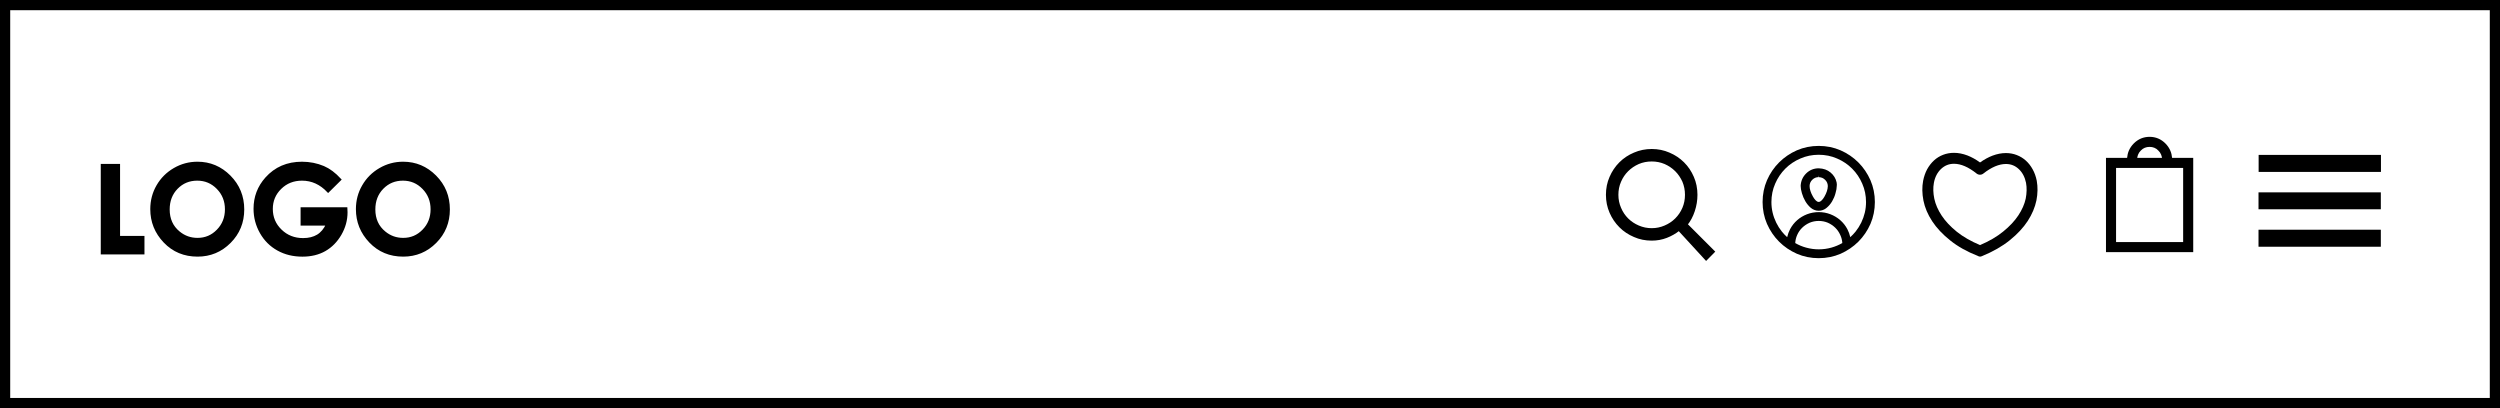 <?xml version="1.0" encoding="utf-8"?>
<!-- Generator: Adobe Illustrator 16.0.0, SVG Export Plug-In . SVG Version: 6.00 Build 0)  -->
<!DOCTYPE svg PUBLIC "-//W3C//DTD SVG 1.1//EN" "http://www.w3.org/Graphics/SVG/1.1/DTD/svg11.dtd">
<svg version="1.1" id="Layer_1" xmlns="http://www.w3.org/2000/svg" xmlns:xlink="http://www.w3.org/1999/xlink" x="0px" y="0px"
	 width="245px" height="40px" viewBox="0 0 245 40" enable-background="new 0 0 245 40" xml:space="preserve">
<rect x="0" y="0" width="245" height="40" fill="#808080" stroke="none"/>
<rect x="0.5" y="0.5" fill="#FFFFFF" stroke="#000000" stroke-miterlimit="10" width="244" height="39"/>
<g>
	<path stroke="#000000" stroke-width="0.25" stroke-miterlimit="10" d="M10,16.189h1.641v7.056h2.391v1.563H10V16.189z"/>
	<path stroke="#000000" stroke-width="0.25" stroke-miterlimit="10" d="M19.349,15.973c1.22,0,2.268,0.44,3.146,1.323
		c0.877,0.884,1.316,1.959,1.316,3.229c0,1.26-0.434,2.322-1.299,3.191c-0.866,0.869-1.916,1.309-3.151,1.309
		c-1.294,0-2.369-0.445-3.225-1.342c-0.856-0.897-1.284-1.957-1.284-3.188c0-0.824,0.199-1.582,0.598-2.272
		c0.398-0.69,0.947-1.239,1.645-1.644C17.793,16.173,18.543,15.973,19.349,15.973z M19.331,17.579c-0.798,0-1.468,0.276-2.012,0.832
		c-0.544,0.557-0.815,1.26-0.815,2.114c0,0.953,0.342,1.707,1.026,2.263c0.532,0.437,1.142,0.649,1.83,0.649
		c0.778,0,1.441-0.28,1.988-0.846c0.547-0.562,0.821-1.257,0.821-2.078c0-0.822-0.276-1.517-0.827-2.083
		C20.791,17.862,20.121,17.579,19.331,17.579z"/>
	<path stroke="#000000" stroke-width="0.25" stroke-miterlimit="10" d="M33.313,17.596l-1.154,1.143
		c-0.73-0.771-1.584-1.159-2.559-1.159c-0.848,0-1.559,0.28-2.13,0.844c-0.573,0.562-0.859,1.246-0.859,2.053
		c0,0.832,0.297,1.537,0.893,2.113c0.595,0.578,1.327,0.867,2.2,0.867c0.565,0,1.045-0.119,1.437-0.355
		c0.389-0.236,0.7-0.607,0.938-1.119h-2.496V20.44h4.336l0.015,0.363c0,0.754-0.195,1.469-0.586,2.146
		c-0.394,0.676-0.896,1.189-1.521,1.547c-0.62,0.354-1.35,0.531-2.186,0.531c-0.896,0-1.691-0.191-2.394-0.584
		c-0.701-0.389-1.256-0.939-1.664-1.658c-0.408-0.721-0.611-1.494-0.611-2.326c0-1.143,0.377-2.133,1.131-2.979
		c0.895-1.004,2.059-1.506,3.492-1.506c0.75,0,1.451,0.141,2.104,0.416C32.247,16.624,32.786,17.025,33.313,17.596z"/>
	<path stroke="#000000" stroke-width="0.25" stroke-miterlimit="10" d="M39.504,15.973c1.221,0,2.27,0.44,3.146,1.323
		c0.877,0.884,1.313,1.959,1.313,3.229c0,1.26-0.435,2.322-1.299,3.191c-0.863,0.869-1.916,1.309-3.149,1.309
		c-1.294,0-2.367-0.445-3.226-1.342c-0.857-0.897-1.285-1.957-1.285-3.188c0-0.824,0.199-1.582,0.601-2.272
		c0.397-0.69,0.946-1.239,1.646-1.644C37.948,16.174,38.698,15.973,39.504,15.973z M39.487,17.579c-0.799,0-1.469,0.276-2.012,0.832
		c-0.545,0.557-0.816,1.26-0.816,2.114c0,0.953,0.342,1.707,1.027,2.263c0.531,0.437,1.141,0.649,1.83,0.649
		c0.777,0,1.439-0.28,1.986-0.846c0.549-0.562,0.82-1.257,0.82-2.078c0-0.822-0.273-1.517-0.826-2.083
		C40.946,17.862,40.276,17.579,39.487,17.579z"/>
</g>
<g>
	<g>
		<path stroke="#000000" stroke-width="0.25" stroke-miterlimit="10" d="M165.255,21.996l2.665,2.666l-0.719,0.73l-2.666-2.904
			c-0.373,0.301-0.785,0.533-1.232,0.707s-0.925,0.262-1.432,0.262c-0.604,0-1.17-0.111-1.696-0.346
			c-0.526-0.223-0.989-0.527-1.386-0.926c-0.396-0.396-0.707-0.854-0.938-1.387c-0.229-0.525-0.345-1.096-0.345-1.707
			c0-0.609,0.112-1.18,0.345-1.707c0.229-0.531,0.541-0.996,0.938-1.391s0.855-0.699,1.386-0.922
			c0.526-0.229,1.093-0.344,1.696-0.344c0.598,0,1.16,0.112,1.688,0.344c0.525,0.223,0.988,0.527,1.385,0.922
			c0.397,0.395,0.707,0.855,0.938,1.391c0.229,0.527,0.343,1.098,0.343,1.707c0,0.529-0.084,1.05-0.255,1.564
			C165.798,21.176,165.561,21.621,165.255,21.996z M161.871,22.486c0.459,0,0.896-0.092,1.312-0.271
			c0.408-0.174,0.771-0.414,1.076-0.719c0.307-0.307,0.553-0.666,0.732-1.082c0.174-0.408,0.262-0.854,0.262-1.322
			c0-0.469-0.088-0.916-0.262-1.332c-0.184-0.407-0.428-0.769-0.732-1.071c-0.309-0.305-0.668-0.55-1.076-0.729
			c-0.418-0.177-0.854-0.261-1.312-0.261c-0.465,0-0.905,0.084-1.321,0.261c-0.41,0.18-0.771,0.424-1.078,0.729
			c-0.308,0.307-0.55,0.664-0.724,1.071c-0.184,0.416-0.271,0.861-0.271,1.332c0,0.472,0.092,0.914,0.271,1.322
			c0.174,0.416,0.416,0.775,0.724,1.082c0.31,0.305,0.668,0.545,1.078,0.719C160.966,22.396,161.408,22.486,161.871,22.486z"/>
	</g>
	<g>
		<path d="M193.925,25.127l-0.102-0.049c-1.055-0.41-1.977-0.93-2.707-1.521c-0.736-0.586-1.33-1.217-1.762-1.877
			c-0.434-0.66-0.721-1.34-0.857-2.021c-0.134-0.684-0.145-1.334-0.031-1.938c0.082-0.416,0.213-0.795,0.391-1.128
			c0.186-0.334,0.41-0.625,0.669-0.865c0.261-0.242,0.565-0.43,0.903-0.559c0.33-0.127,0.688-0.191,1.062-0.191
			c0.426,0,0.866,0.086,1.314,0.256c0.414,0.16,0.832,0.39,1.238,0.687c0.408-0.289,0.82-0.515,1.229-0.67
			c0.442-0.166,0.882-0.251,1.306-0.251c0.375,0,0.732,0.064,1.062,0.193c0.332,0.127,0.634,0.312,0.896,0.549
			c0.26,0.234,0.483,0.521,0.664,0.852c0.187,0.333,0.319,0.709,0.401,1.116c0.108,0.604,0.101,1.253-0.031,1.927
			c-0.141,0.682-0.427,1.359-0.854,2.02c-0.429,0.656-1.019,1.291-1.757,1.885c-0.733,0.596-1.649,1.117-2.724,1.559l-0.104,0.037
			l-0.092,0.008L193.925,25.127z M191.491,16.05c-0.488,0-0.9,0.164-1.262,0.501c-0.361,0.34-0.602,0.799-0.707,1.364
			c-0.09,0.487-0.074,1.013,0.041,1.562c0.119,0.553,0.361,1.107,0.721,1.65c0.361,0.547,0.861,1.08,1.484,1.584
			c0.615,0.492,1.383,0.934,2.277,1.307c0.895-0.379,1.656-0.826,2.27-1.328c0.623-0.504,1.123-1.037,1.484-1.584
			c0.359-0.543,0.603-1.094,0.721-1.639c0.107-0.55,0.119-1.073,0.031-1.553c-0.115-0.558-0.354-1.013-0.713-1.347
			c-0.357-0.334-0.771-0.496-1.258-0.496c-0.336,0-0.691,0.078-1.061,0.233c-0.373,0.16-0.76,0.396-1.146,0.7
			c-0.098,0.078-0.209,0.118-0.334,0.118s-0.237-0.04-0.338-0.12c-0.39-0.312-0.774-0.553-1.149-0.714
			C192.185,16.13,191.829,16.05,191.491,16.05z"/>
		<path d="M199.462,17.737c0.105,0.586,0.098,1.209-0.031,1.869c-0.137,0.666-0.414,1.32-0.832,1.965
			c-0.42,0.646-0.994,1.262-1.727,1.85c-0.725,0.588-1.617,1.102-2.688,1.535c-0.021,0.018-0.045,0.023-0.068,0.027
			c-0.023,0.002-0.049,0.004-0.068,0.004c-0.021,0-0.045-0.002-0.068-0.004c-0.025-0.004-0.049-0.014-0.07-0.027
			c-1.074-0.424-1.973-0.928-2.695-1.516c-0.729-0.58-1.307-1.193-1.729-1.842s-0.699-1.307-0.838-1.972
			c-0.129-0.666-0.141-1.293-0.029-1.88c0.076-0.401,0.201-0.764,0.375-1.085c0.18-0.322,0.395-0.599,0.639-0.827
			c0.248-0.229,0.533-0.404,0.854-0.525c0.312-0.123,0.65-0.184,1.012-0.184c0.406,0,0.828,0.082,1.264,0.247
			c0.432,0.165,0.863,0.407,1.293,0.729c0.43-0.314,0.857-0.553,1.283-0.715c0.428-0.16,0.844-0.24,1.252-0.24
			c0.356,0,0.693,0.061,1.01,0.183s0.6,0.295,0.85,0.521c0.252,0.225,0.463,0.495,0.635,0.812
			C199.253,16.985,199.384,17.343,199.462,17.737z M194.048,24.182c0.938-0.395,1.727-0.854,2.363-1.375
			c0.639-0.516,1.143-1.055,1.516-1.617c0.371-0.562,0.617-1.125,0.74-1.689c0.112-0.573,0.125-1.11,0.031-1.611
			c-0.121-0.595-0.373-1.069-0.76-1.429c-0.383-0.357-0.836-0.537-1.355-0.537c-0.357,0-0.73,0.082-1.117,0.247
			s-0.779,0.403-1.182,0.72c-0.072,0.059-0.152,0.086-0.242,0.086s-0.17-0.027-0.24-0.086c-0.402-0.322-0.799-0.566-1.188-0.734
			c-0.39-0.17-0.765-0.254-1.122-0.254c-0.521,0-0.979,0.182-1.363,0.543c-0.387,0.361-0.639,0.844-0.752,1.444
			c-0.094,0.509-0.08,1.05,0.043,1.623c0.121,0.572,0.369,1.141,0.74,1.701c0.373,0.561,0.877,1.104,1.518,1.617
			C192.318,23.344,193.109,23.795,194.048,24.182z"/>
	</g>
	<g>
		<path d="M206.386,24.709v-9.238h2.07c0.021-0.249,0.078-0.485,0.17-0.703c0.113-0.262,0.275-0.501,0.488-0.714
			c0.213-0.212,0.45-0.375,0.709-0.483c0.258-0.106,0.537-0.162,0.838-0.162c0.299,0,0.58,0.056,0.836,0.162
			c0.26,0.108,0.496,0.271,0.709,0.483c0.213,0.213,0.377,0.452,0.487,0.713c0.095,0.219,0.149,0.455,0.173,0.704h2.07v9.238
			H206.386z M213.948,23.721v-7.262h-6.574v7.262H213.948z M211.874,15.471c-0.018-0.115-0.047-0.227-0.09-0.329
			c-0.059-0.144-0.146-0.274-0.271-0.39c-0.119-0.125-0.246-0.215-0.388-0.271c-0.146-0.059-0.297-0.086-0.465-0.086
			s-0.32,0.027-0.468,0.086c-0.141,0.056-0.268,0.146-0.383,0.265c-0.125,0.121-0.217,0.252-0.272,0.395
			c-0.043,0.104-0.072,0.215-0.09,0.33H211.874z"/>
		<path d="M212.724,15.621h2.062v8.938h-8.25v-8.938h2.062c0.008-0.287,0.062-0.553,0.166-0.795
			c0.104-0.244,0.258-0.467,0.457-0.666c0.2-0.201,0.422-0.352,0.659-0.451c0.24-0.102,0.5-0.15,0.779-0.15
			c0.278,0,0.539,0.05,0.778,0.15c0.238,0.101,0.459,0.25,0.66,0.451c0.198,0.199,0.354,0.422,0.457,0.666
			C212.661,15.07,212.718,15.334,212.724,15.621z M214.099,16.309h-6.875v7.562h6.875V16.309z M209.706,14.644
			c-0.137,0.129-0.236,0.274-0.307,0.44c-0.068,0.164-0.105,0.344-0.113,0.537h2.75c-0.007-0.193-0.045-0.373-0.113-0.537
			c-0.064-0.166-0.17-0.312-0.305-0.44c-0.13-0.136-0.273-0.235-0.436-0.301c-0.162-0.064-0.336-0.097-0.521-0.097
			c-0.185,0-0.357,0.031-0.521,0.097C209.979,14.409,209.833,14.508,209.706,14.644z"/>
	</g>
	<g>
		<path d="M233.321,18.851v1.658h-11.987v-1.658H233.321z M233.321,22.512v1.668h-11.987v-1.668H233.321z M233.334,15.18v1.668
			h-11.988V15.18H233.334z"/>
	</g>
	<path d="M178.235,25.301c-0.756,0-1.477-0.145-2.139-0.432c-0.663-0.293-1.25-0.691-1.745-1.186
		c-0.494-0.494-0.894-1.082-1.185-1.744c-0.287-0.664-0.432-1.385-0.432-2.139c0-0.755,0.145-1.475,0.432-2.139
		c0.291-0.663,0.69-1.25,1.186-1.744c0.496-0.495,1.082-0.895,1.742-1.186c0.664-0.287,1.385-0.432,2.141-0.432
		s1.477,0.145,2.139,0.432c0.663,0.291,1.25,0.69,1.745,1.187c0.494,0.493,0.894,1.081,1.185,1.743
		c0.287,0.664,0.433,1.385,0.433,2.14s-0.146,1.476-0.431,2.14c-0.293,0.662-0.691,1.25-1.187,1.744s-1.082,0.893-1.743,1.186
		C179.712,25.156,178.991,25.301,178.235,25.301z M175.933,23.82c0.332,0.191,0.689,0.344,1.062,0.445
		c0.405,0.113,0.823,0.17,1.241,0.17c0.426,0,0.846-0.057,1.247-0.17c0.368-0.104,0.728-0.254,1.065-0.447
		c-0.018-0.275-0.084-0.537-0.197-0.781c-0.123-0.279-0.29-0.521-0.498-0.723c-0.209-0.203-0.455-0.367-0.732-0.49
		c-0.271-0.113-0.57-0.172-0.885-0.172s-0.613,0.059-0.889,0.174c-0.273,0.121-0.521,0.285-0.729,0.488
		c-0.208,0.199-0.375,0.441-0.496,0.719C176.013,23.277,175.949,23.541,175.933,23.82z M178.235,20.787
		c0.4,0,0.786,0.07,1.146,0.209c0.355,0.139,0.681,0.332,0.961,0.578c0.283,0.246,0.519,0.543,0.701,0.887
		c0.127,0.246,0.224,0.508,0.285,0.781c0.188-0.17,0.363-0.354,0.521-0.549c0.213-0.266,0.396-0.559,0.551-0.871
		c0.152-0.312,0.271-0.643,0.352-0.982c0.08-0.338,0.119-0.688,0.119-1.039c0-0.639-0.123-1.243-0.369-1.8
		c-0.24-0.562-0.574-1.056-0.992-1.474c-0.418-0.42-0.914-0.752-1.474-0.992c-0.558-0.246-1.163-0.369-1.801-0.369
		s-1.243,0.123-1.799,0.369c-0.562,0.24-1.058,0.572-1.476,0.992c-0.418,0.418-0.752,0.912-0.992,1.472
		c-0.246,0.559-0.369,1.163-0.369,1.802c0,0.354,0.039,0.701,0.119,1.039c0.08,0.34,0.199,0.67,0.352,0.982s0.338,0.605,0.551,0.871
		c0.157,0.195,0.332,0.379,0.521,0.549c0.062-0.273,0.158-0.535,0.285-0.779c0.184-0.346,0.418-0.643,0.701-0.889
		c0.28-0.246,0.604-0.439,0.961-0.578C177.449,20.859,177.835,20.787,178.235,20.787z M178.235,20.654
		c-0.283,0-0.541-0.096-0.768-0.279c-0.211-0.18-0.393-0.398-0.541-0.649c-0.145-0.247-0.258-0.513-0.338-0.789
		c-0.082-0.271-0.123-0.515-0.123-0.726c0.023-0.482,0.207-0.889,0.543-1.219c0.338-0.33,0.75-0.498,1.227-0.498
		c0.48,0.017,0.848,0.154,1.158,0.41c0.31,0.258,0.511,0.582,0.595,0.967c0.021,0.137,0.024,0.176,0.024,0.205
		c0,0.022-0.002,0.074-0.01,0.151c0,0.193-0.041,0.438-0.123,0.709c-0.069,0.272-0.183,0.539-0.328,0.788
		c-0.147,0.252-0.332,0.471-0.549,0.648C178.776,20.559,178.519,20.654,178.235,20.654z M178.235,17.359
		c-0.245,0-0.449,0.082-0.625,0.252c-0.175,0.168-0.264,0.369-0.27,0.614c0,0.304,0.109,0.652,0.326,1.036
		c0.135,0.241,0.344,0.528,0.567,0.528c0.216,0,0.423-0.279,0.56-0.515c0.215-0.375,0.328-0.725,0.334-1.039
		c-0.006-0.244-0.092-0.438-0.261-0.607s-0.362-0.254-0.596-0.262l-0.036-0.187V17.359z"/>
</g>
</svg>
